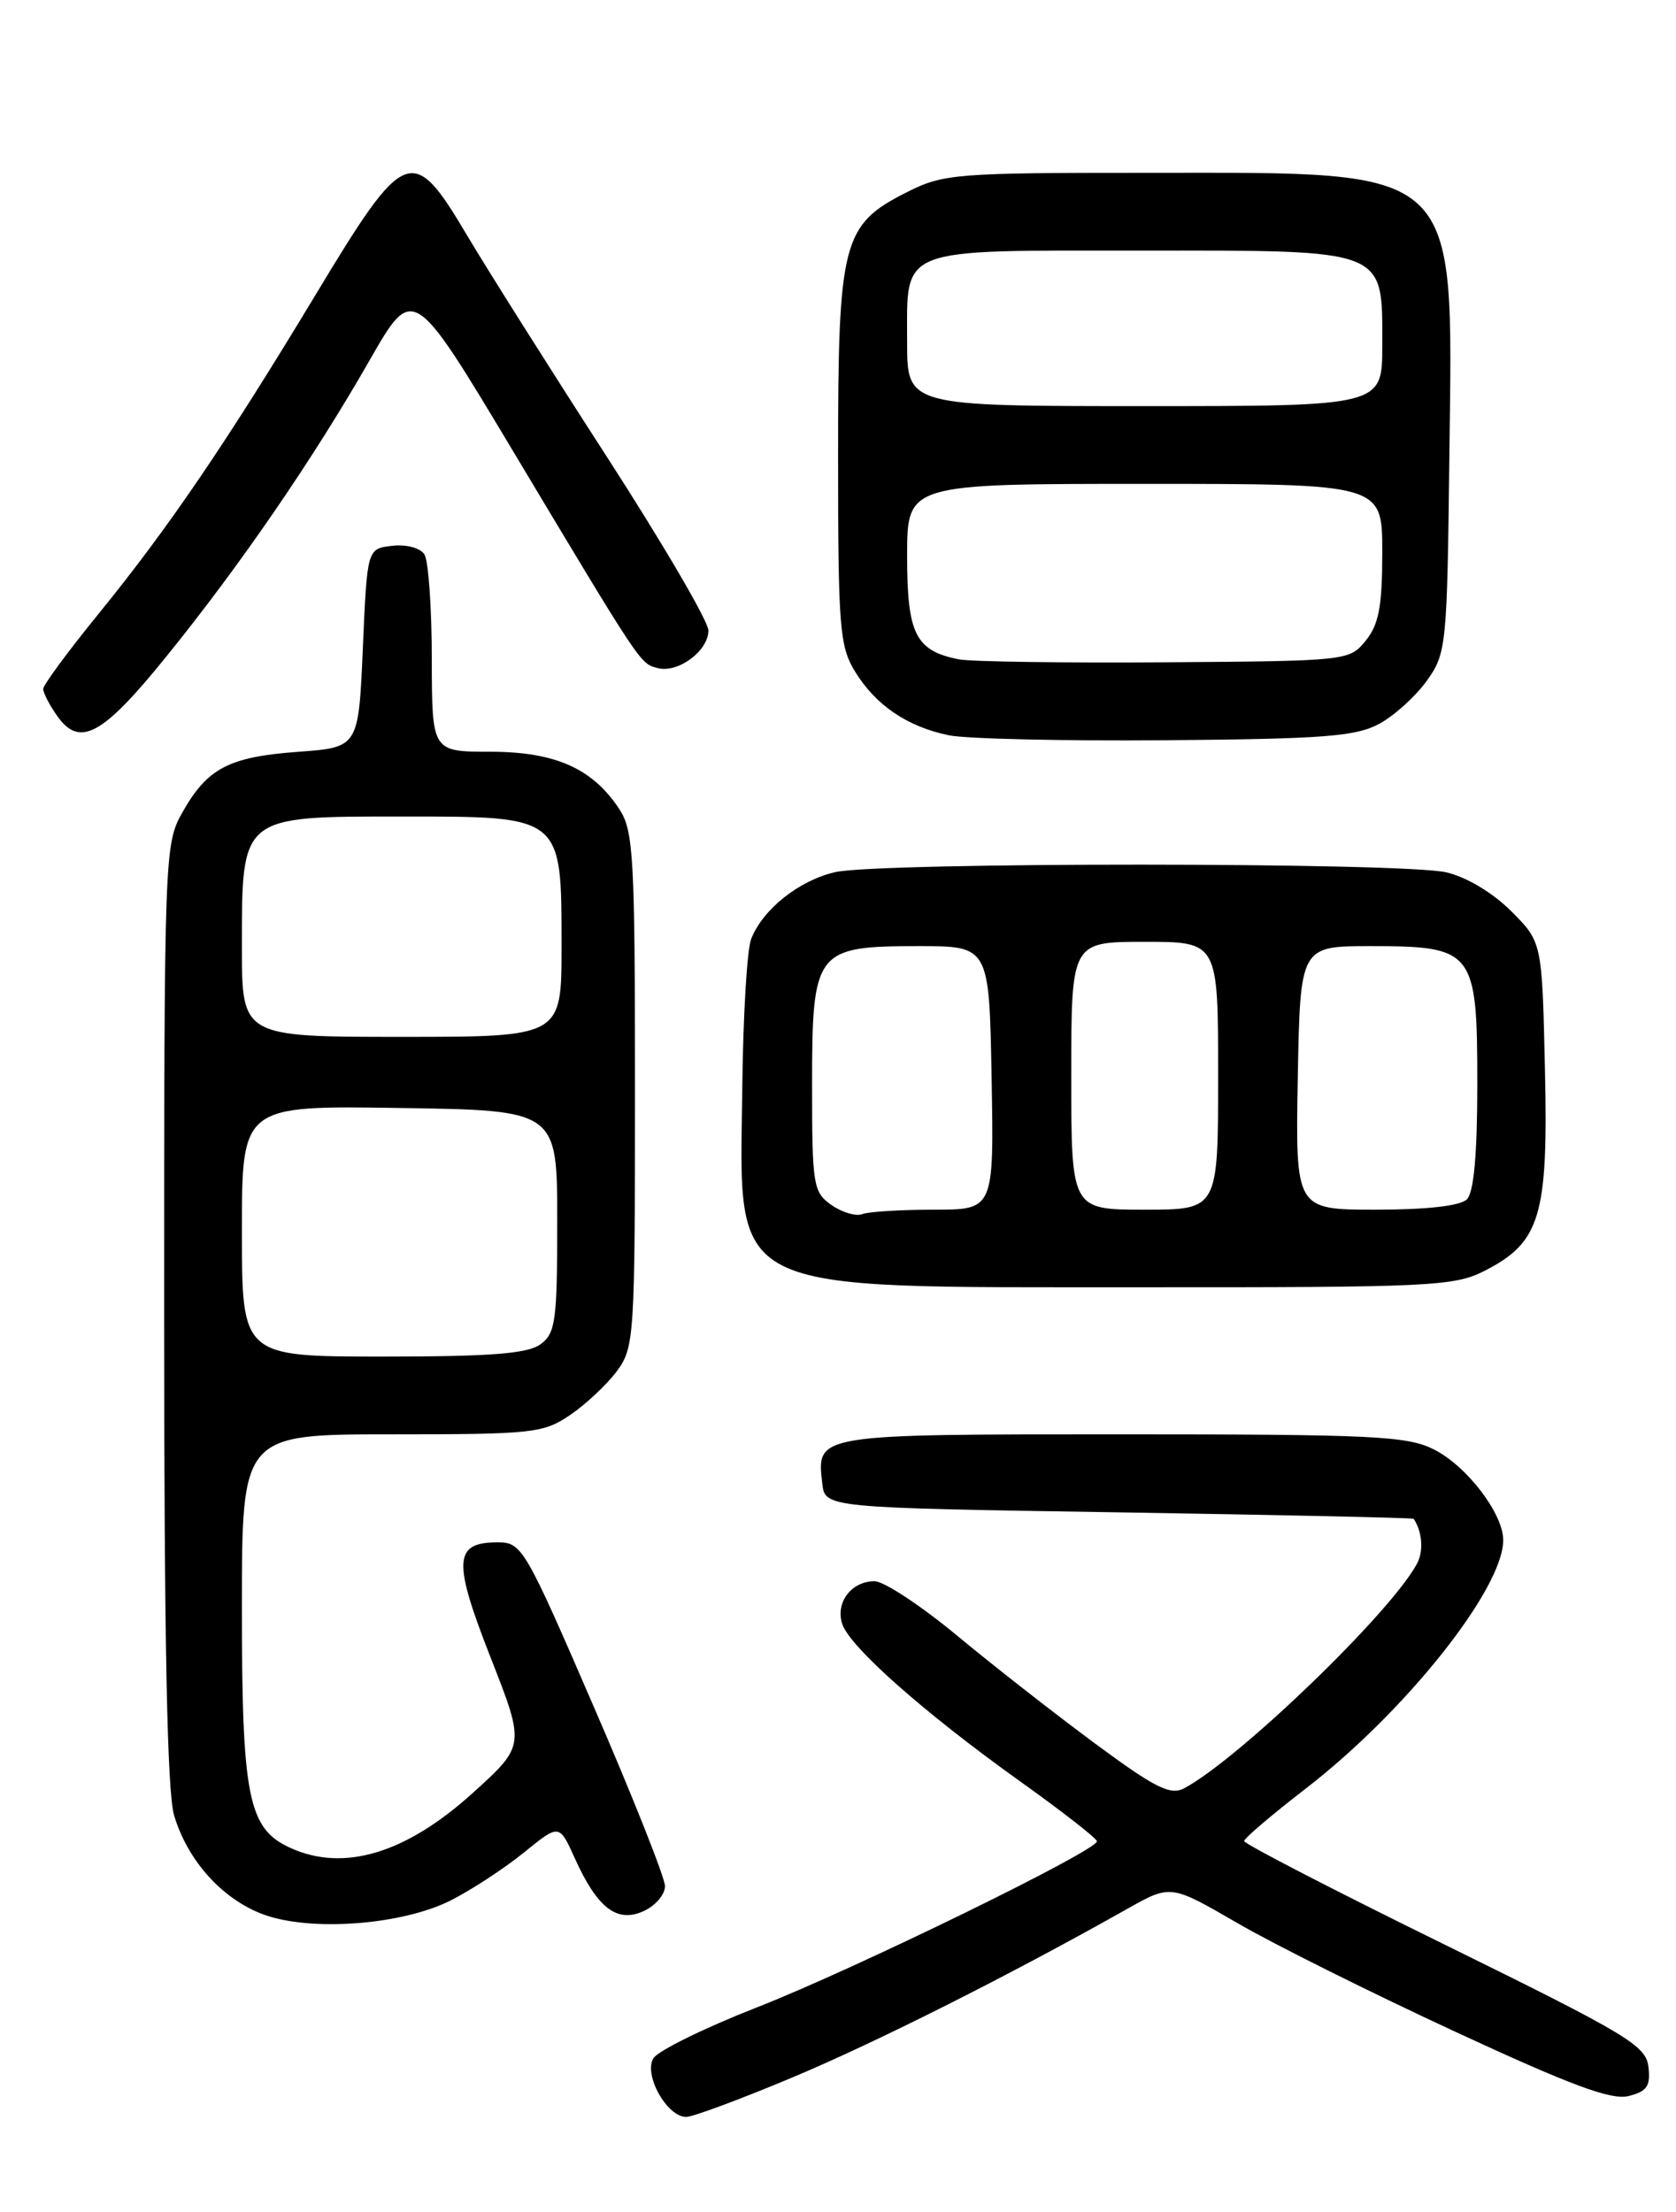 <?xml version="1.0" encoding="UTF-8" standalone="no"?>
<!DOCTYPE svg PUBLIC "-//W3C//DTD SVG 1.1//EN" "http://www.w3.org/Graphics/SVG/1.1/DTD/svg11.dtd" >
<svg xmlns="http://www.w3.org/2000/svg" xmlns:xlink="http://www.w3.org/1999/xlink" version="1.1" viewBox="0 0 194 256">
 <g >
 <path fill="currentColor"
d=" M 91.65 240.46 C 101.42 236.37 116.97 228.54 130.50 220.91 C 135.51 218.09 135.51 218.09 143.24 222.57 C 147.49 225.04 158.84 230.69 168.45 235.14 C 181.87 241.36 186.52 243.09 188.52 242.58 C 190.64 242.05 191.07 241.43 190.81 239.22 C 190.53 236.74 188.44 235.49 167.25 225.07 C 154.46 218.79 144.00 213.39 144.01 213.07 C 144.01 212.76 147.22 210.03 151.14 207.00 C 162.71 198.08 174.00 183.87 174.00 178.25 C 174.00 175.17 169.79 169.67 165.98 167.75 C 162.88 166.19 158.94 166.00 129.87 166.00 C 94.28 166.00 94.52 165.96 95.18 171.69 C 95.50 174.50 95.50 174.50 129.50 175.03 C 148.20 175.33 163.56 175.66 163.64 175.78 C 164.64 177.30 164.80 179.50 164.02 180.97 C 160.99 186.63 143.46 203.54 137.08 206.96 C 135.48 207.81 133.75 206.95 126.83 201.84 C 122.25 198.46 115.06 192.84 110.85 189.35 C 106.65 185.86 102.32 183.00 101.23 183.00 C 98.56 183.00 96.69 185.45 97.48 187.92 C 98.31 190.56 106.96 198.22 118.06 206.15 C 122.95 209.64 126.96 212.77 126.97 213.10 C 127.02 214.17 98.80 227.95 87.57 232.34 C 81.56 234.69 76.20 237.33 75.64 238.20 C 74.46 240.09 77.19 245.00 79.43 245.00 C 80.19 245.00 85.69 242.96 91.65 240.46 Z  M 52.16 219.95 C 54.55 218.74 58.35 216.26 60.62 214.42 C 64.73 211.08 64.73 211.08 66.51 215.01 C 69.13 220.83 71.41 222.59 74.50 221.18 C 75.88 220.55 76.99 219.25 76.97 218.27 C 76.96 217.30 73.25 207.95 68.72 197.50 C 60.76 179.11 60.41 178.50 57.61 178.50 C 52.52 178.50 52.39 180.62 56.78 191.81 C 60.79 202.02 60.79 202.02 54.72 207.51 C 46.98 214.52 39.78 216.68 33.60 213.86 C 28.73 211.64 28.00 208.04 28.00 186.10 C 28.00 166.00 28.00 166.00 45.35 166.00 C 61.70 166.00 62.90 165.87 66.01 163.75 C 67.83 162.51 70.26 160.23 71.41 158.68 C 73.42 155.96 73.50 154.72 73.50 126.13 C 73.50 99.17 73.33 96.16 71.70 93.66 C 68.59 88.93 64.29 87.01 56.75 87.00 C 50.00 87.00 50.00 87.00 49.98 76.25 C 49.98 70.34 49.59 64.90 49.13 64.17 C 48.65 63.41 47.03 62.98 45.39 63.17 C 42.50 63.50 42.50 63.50 42.00 75.00 C 41.50 86.50 41.50 86.50 34.50 87.01 C 26.47 87.60 23.98 88.91 21.08 94.08 C 19.05 97.69 19.00 98.97 19.00 152.02 C 19.00 189.95 19.35 207.42 20.15 210.10 C 21.73 215.37 25.74 219.81 30.50 221.57 C 35.97 223.58 46.51 222.79 52.16 219.95 Z  M 171.84 147.08 C 178.30 143.78 179.22 140.73 178.83 123.76 C 178.50 109.03 178.50 109.03 174.92 105.45 C 172.80 103.33 169.73 101.49 167.42 100.96 C 162.36 99.78 101.70 99.77 96.65 100.94 C 92.45 101.92 88.27 105.25 86.94 108.70 C 86.47 109.91 86.01 117.66 85.92 125.93 C 85.64 150.07 83.41 148.95 131.79 148.98 C 165.61 149.00 168.34 148.87 171.84 147.08 Z  M 159.67 83.76 C 161.42 82.81 163.89 80.56 165.17 78.77 C 167.43 75.60 167.51 74.76 167.77 52.50 C 168.18 18.94 169.30 20.00 133.31 20.00 C 110.53 20.00 109.22 20.10 104.96 22.25 C 97.50 26.01 97.00 27.94 97.01 53.00 C 97.01 72.55 97.18 74.79 98.96 77.70 C 101.35 81.61 105.00 84.10 109.84 85.10 C 111.85 85.51 123.17 85.77 135.00 85.67 C 153.26 85.52 156.98 85.23 159.67 83.76 Z  M 19.24 76.00 C 27.83 65.39 36.25 53.12 42.78 41.70 C 47.82 32.90 47.82 32.90 59.38 52.20 C 74.32 77.14 74.08 76.79 76.13 77.32 C 78.48 77.94 82.00 75.33 82.00 72.97 C 82.00 71.91 76.68 62.83 70.19 52.78 C 63.69 42.72 56.42 31.21 54.04 27.20 C 47.75 16.59 46.89 16.93 36.60 34.00 C 26.24 51.19 19.52 61.07 11.44 71.00 C 7.90 75.35 5.00 79.28 5.00 79.73 C 5.00 80.19 5.72 81.58 6.60 82.83 C 9.21 86.57 11.85 85.14 19.24 76.00 Z  M 28.00 142.48 C 28.00 127.95 28.00 127.95 46.25 128.23 C 64.50 128.50 64.50 128.50 64.50 141.33 C 64.50 152.88 64.31 154.31 62.56 155.58 C 61.07 156.67 56.80 157.00 44.31 157.00 C 28.00 157.00 28.00 157.00 28.00 142.48 Z  M 28.00 109.61 C 28.00 94.34 27.81 94.50 46.50 94.50 C 65.19 94.50 65.00 94.34 65.00 109.61 C 65.00 120.00 65.00 120.00 46.50 120.00 C 28.00 120.00 28.00 120.00 28.00 109.61 Z  M 96.24 139.46 C 94.13 137.97 94.00 137.20 94.00 125.60 C 94.00 109.98 94.37 109.50 106.35 109.50 C 114.50 109.50 114.50 109.50 114.78 124.75 C 115.05 140.00 115.05 140.00 108.11 140.00 C 104.29 140.00 100.56 140.23 99.82 140.51 C 99.09 140.80 97.48 140.32 96.24 139.46 Z  M 124.00 124.50 C 124.00 109.00 124.00 109.00 132.50 109.00 C 141.00 109.00 141.00 109.00 141.00 124.50 C 141.00 140.00 141.00 140.00 132.50 140.00 C 124.00 140.00 124.00 140.00 124.00 124.50 Z  M 150.22 124.75 C 150.50 109.50 150.50 109.50 158.65 109.50 C 170.61 109.50 171.00 110.00 171.00 125.45 C 171.00 133.57 170.60 138.00 169.80 138.80 C 169.04 139.56 165.19 140.00 159.27 140.00 C 149.95 140.00 149.95 140.00 150.22 124.75 Z  M 111.00 76.31 C 105.97 75.32 105.00 73.39 105.00 64.35 C 105.00 56.00 105.00 56.00 132.50 56.00 C 160.00 56.00 160.00 56.00 160.00 63.89 C 160.00 70.16 159.61 72.26 158.09 74.14 C 156.20 76.48 155.98 76.50 134.84 76.65 C 123.10 76.73 112.38 76.58 111.00 76.31 Z  M 105.00 39.57 C 105.00 28.49 103.69 29.00 132.07 29.00 C 160.79 29.00 160.00 28.69 160.00 40.00 C 160.00 47.00 160.00 47.00 132.50 47.00 C 105.00 47.00 105.00 47.00 105.00 39.57 Z "/>
</g>
</svg>